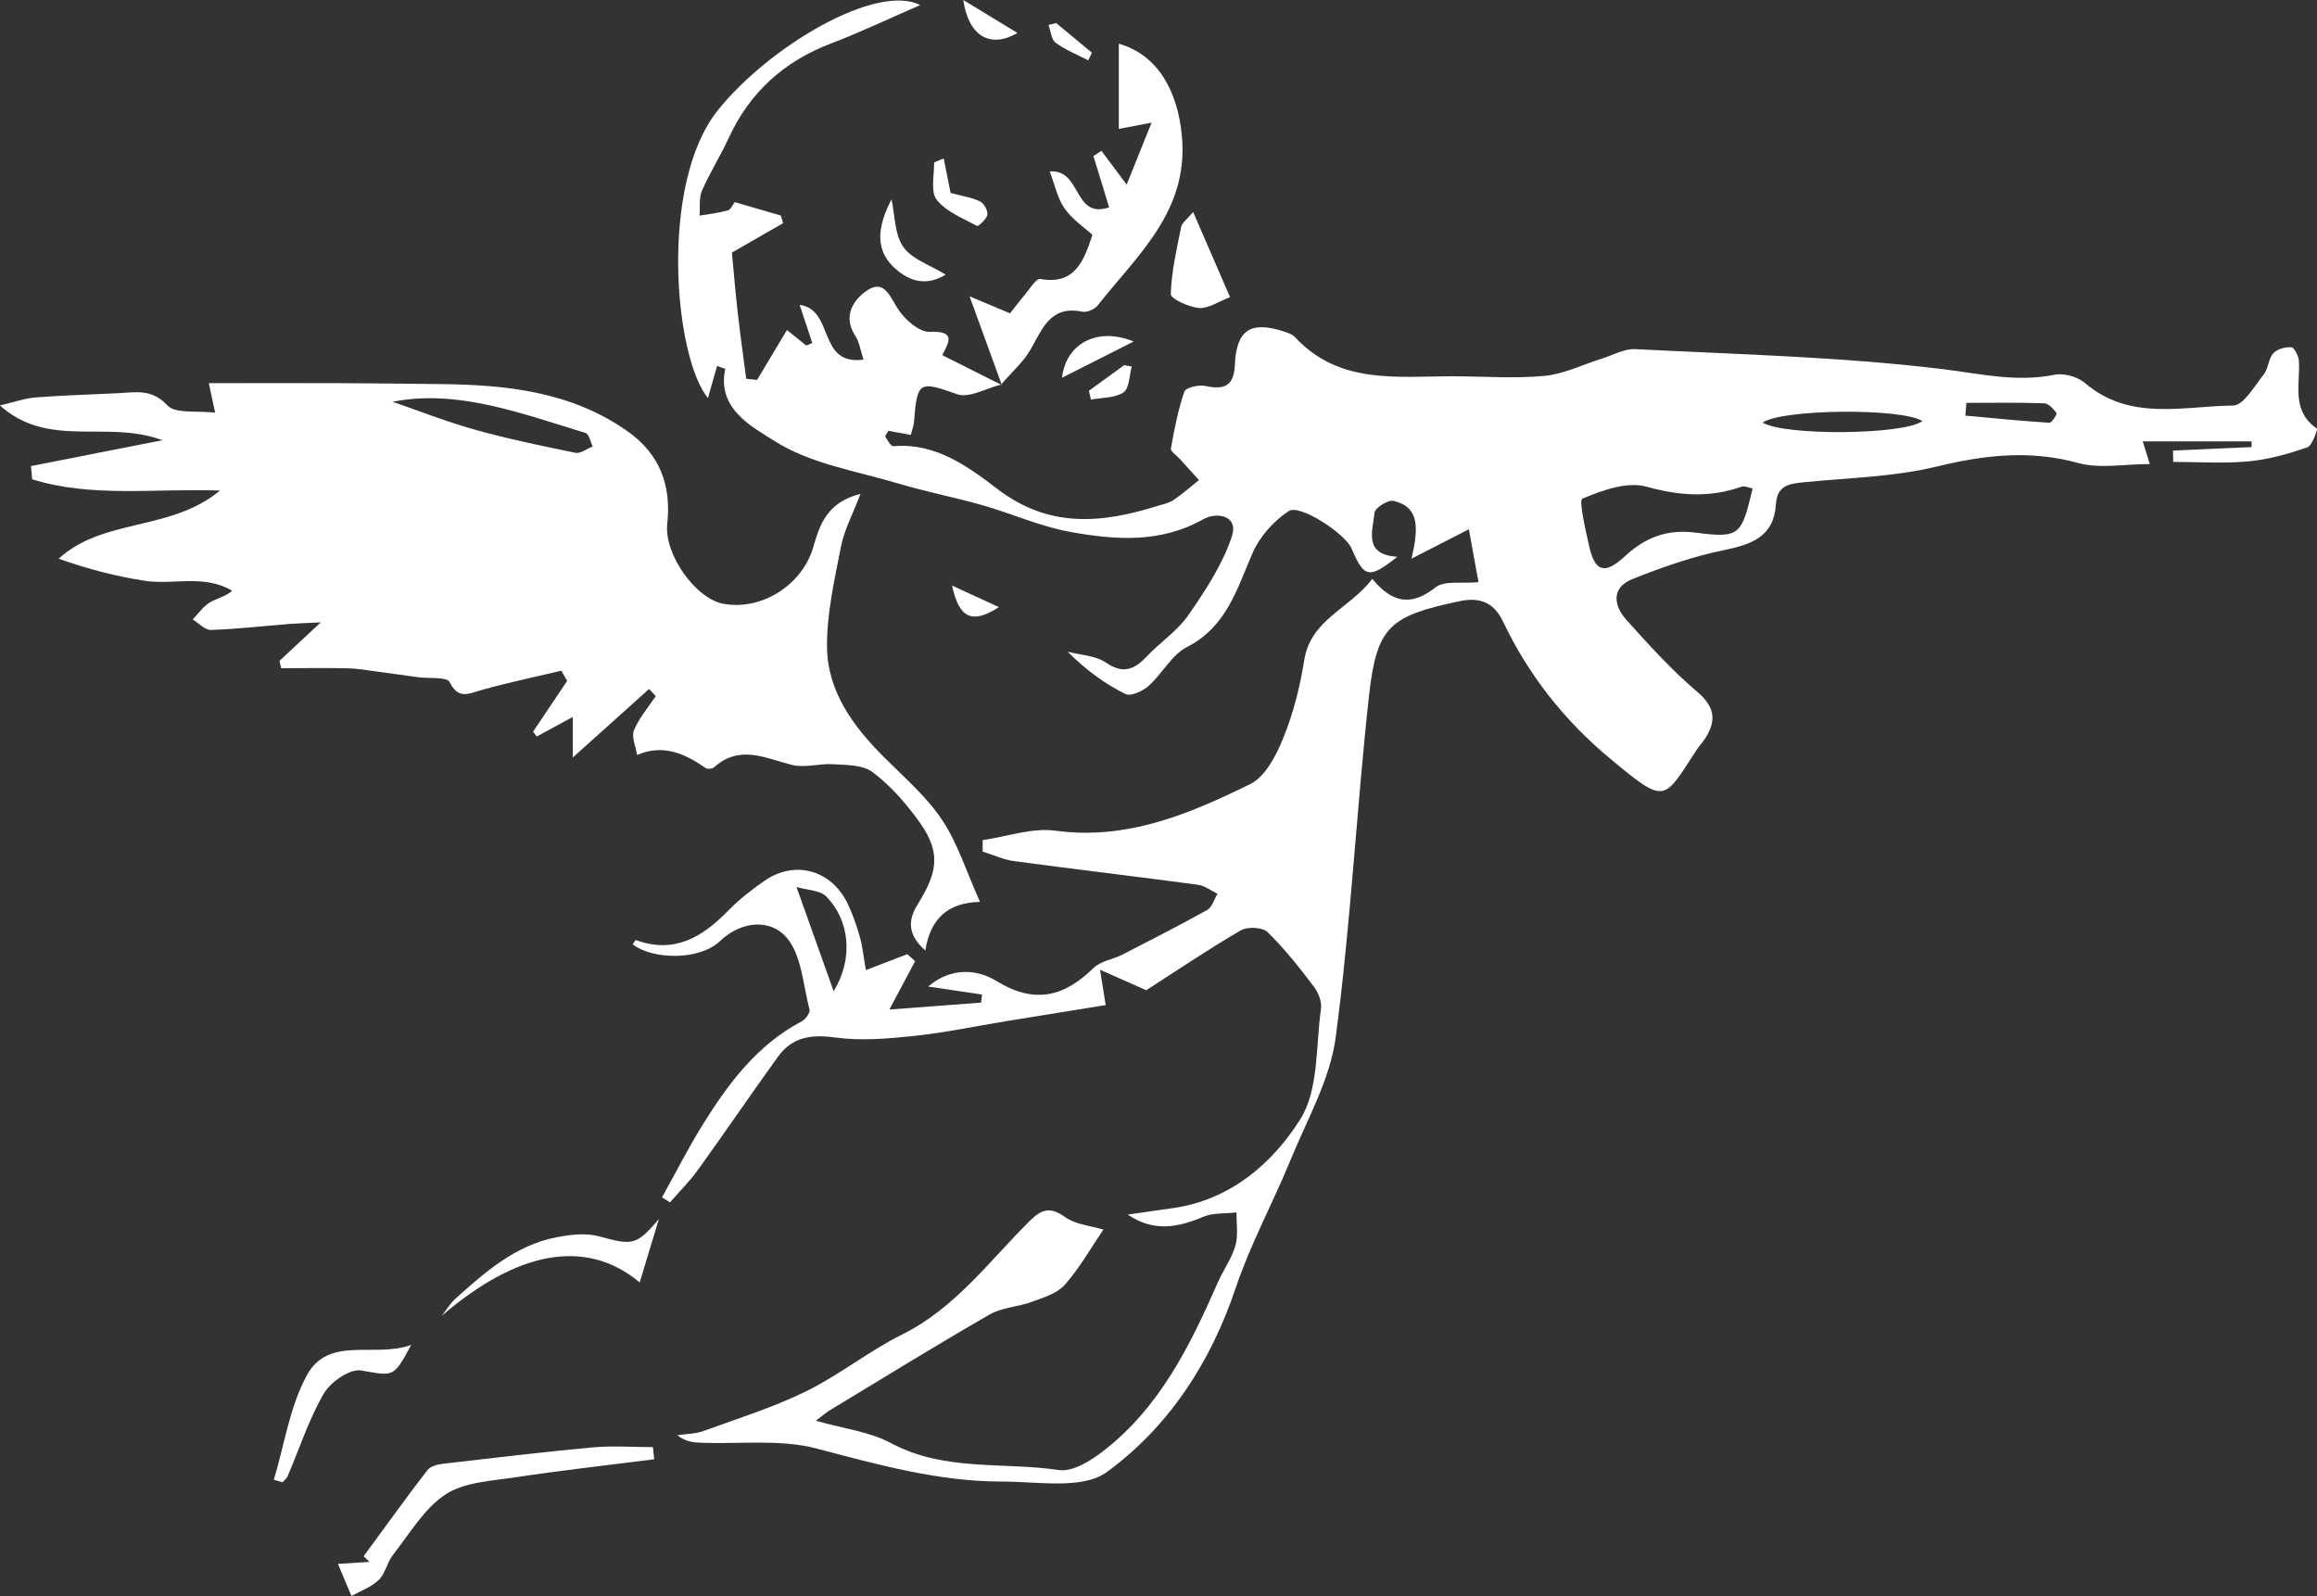 <?xml version="1.0" encoding="UTF-8"?>
<svg id="Layer_2" data-name="Layer 2" xmlns="http://www.w3.org/2000/svg" viewBox="0 0 388.97 267.92">
  <rect x="0" y="0" width="388.97" height="267.92" fill="#333333" stroke="none"/>
  <defs>
    <style>
      .cls-1 {
        fill: #fff;
        stroke-width: 0px;
      }
    </style>
  </defs>
  <g id="Layer_1-2" data-name="Layer 1">
    <g>
      <path class="cls-1" d="M168.08,64.55c-2.49.61-5.37,2.34-7.39,1.63-6.34-2.23-6.72-2.27-7.25,4.66-.05.63-.3,1.24-.54,2.17-1.38-.25-2.59-.47-3.76-.69-.24.44-.6.86-.52.99.39.6.94,1.64,1.35,1.6,7.09-.63,12.55,3.42,17.51,7.2,8.63,6.58,17.42,5.76,26.73,2.85.94-.29,1.98-.47,2.78-1.01,1.51-1.01,2.87-2.23,4.29-3.36-1.07-1.18-2.14-2.36-3.21-3.54-.53-.59-1.59-1.27-1.5-1.75.57-3.23,1.19-6.49,2.27-9.58.24-.68,2.48-1.18,3.6-.92,3.21.72,4.73-.15,4.87-3.57.24-5.86,2.67-7.43,8.33-5.55.62.21,1.33.45,1.76.91,7.4,8,17.11,6.57,26.48,6.58,5.14,0,10.32.41,15.41-.07,3.28-.31,6.44-1.91,9.66-2.91,1.85-.58,3.75-1.68,5.58-1.58,17.15.88,34.38,1.28,51.4,3.33,6.41.77,12.5,2.28,18.99.97,1.58-.32,3.88.34,5.13,1.41,7.53,6.43,16.44,3.85,24.84,3.76,1.75-.02,3.58-3.27,5.14-5.22.78-.98.77-2.62,1.59-3.54.65-.72,2.05-1.11,3.06-1.02.51.05,1.21,1.49,1.26,2.33.21,3.97-1.31,8.35,3.01,11.31.15.11-.77,2.88-1.62,3.17-3.19,1.09-6.51,2.03-9.85,2.34-4.18.39-8.43.09-12.65.09-.01-.63-.03-1.26-.04-1.9,4.4-.2,8.8-.39,13.2-.59v-.96h-18.27c.22.71.49,1.56,1.18,3.81-4.28,0-8.38.82-11.99-.17-8.13-2.24-15.77-1.35-23.82.6-7.19,1.74-14.78,1.88-22.2,2.62-2.48.25-4.56.48-4.76,3.75-.33,5.39-4.09,6.71-8.76,7.66-5.22,1.07-10.35,2.86-15.32,4.85-3.61,1.45-3.17,4.46-.98,6.89,3.75,4.16,7.54,8.37,11.8,11.98,3.13,2.65,3.32,5.01,1.25,8.09-.37.55-.84,1.03-1.21,1.59-5.73,8.71-5.12,9.5-14.7,1.51-7.6-6.33-13.61-13.94-17.88-22.92-1.42-2.98-3.65-4.21-7.3-3.43-11.68,2.49-13.91,4.13-15.21,15.92-2.1,19.08-3.06,38.3-5.59,57.32-.94,7.06-4.8,13.78-7.57,20.55-2.95,7.2-6.73,14.11-9.2,21.46-4.21,12.55-11.26,23.37-21.66,30.95-4.09,2.98-11.62,1.58-17.58,1.59-10.69.01-20.87-2.85-31.16-5.55-6.1-1.6-12.86-.71-19.33-.96-1.3-.05-2.59-.15-4.03-1.27,1.46-.22,3.01-.2,4.38-.7,5.8-2.11,11.75-3.97,17.27-6.68,5.6-2.75,10.56-6.78,16.14-9.55,8.93-4.44,14.6-12.34,21.39-19.05,2-1.98,3.42-2.42,5.92-.64,1.79,1.28,4.35,1.47,6.44,2.1-2.11,3.1-4,6.45-6.48,9.27-1.29,1.46-3.58,2.14-5.53,2.86-2.32.86-5.02.93-7.1,2.13-9.01,5.19-17.86,10.65-26.75,16.03-.66.4-1.24.92-2.42,1.8,4.66,1.33,9.02,1.83,12.61,3.75,8.96,4.82,18.82,3.13,28.22,4.53,2.3.34,5.34-1.57,7.45-3.21,9.44-7.3,14.54-17.66,19.2-28.27.92-2.1,2.33-4.02,2.96-6.19.5-1.73.15-3.71.18-5.58-1.87.22-3.91.03-5.58.74-4.23,1.78-8.32,2.6-12.67-.38,2.55-.36,5.09-.72,7.64-1.09,9.59-1.38,16.64-7.5,21.3-14.88,3.15-4.97,2.61-12.32,3.5-18.64.16-1.17-.48-2.72-1.24-3.71-2.42-3.17-4.9-6.34-7.74-9.1-.85-.82-3.36-.95-4.47-.3-5.51,3.21-10.8,6.79-15.89,10.06-2.6-1.15-4.73-2.1-7.76-3.44.38,2.34.57,3.53.95,5.93-5.55.9-11.11,1.79-16.67,2.7-5.16.84-10.29,1.93-15.48,2.48-4.38.46-8.89.86-13.21.27-4.06-.56-7.26-.1-9.66,3.23-4.54,6.29-8.91,12.71-13.44,19-1.39,1.93-3.11,3.63-4.68,5.44-.45-.28-.89-.56-1.34-.84,2.3-4.13,4.44-8.37,6.94-12.38,4.28-6.86,9.11-13.27,16.53-17.18.63-.33,1.43-1.44,1.29-1.96-1.09-4.18-1.33-9.26-3.93-12.19-2.61-2.93-7.35-2.86-11.12.71-3.39,3.21-11.12,3.17-14.63.54.18-.26.45-.76.53-.73,6.43,2.36,11.13-.48,15.45-4.89,1.84-1.88,3.95-3.55,6.12-5.05,5.12-3.55,11.27-1.84,13.99,3.84.85,1.78,1.51,3.68,2.04,5.58.47,1.69.64,3.46,1.01,5.56,2.62-1.01,4.79-1.84,6.96-2.67.44.39.88.78,1.31,1.17-1.32,2.49-2.65,4.98-4.32,8.12,5.33-.4,10.37-.78,15.41-1.16.04-.45.09-.9.13-1.36-3.01-.45-6.02-.89-9.03-1.34,3.87-3.28,8.19-2.93,11.47-.92,6.39,3.9,11.32,2.67,16.28-2.19,1.2-1.17,3.25-1.43,4.84-2.24,4.78-2.45,9.57-4.89,14.26-7.51.82-.46,1.16-1.79,1.72-2.71-1.08-.52-2.13-1.35-3.26-1.51-10.28-1.38-20.58-2.59-30.86-3.97-1.81-.24-3.54-1.05-5.31-1.6,0-.64,0-1.28.01-1.93,4.08-.58,8.28-2.11,12.2-1.58,12.04,1.63,22.5-2.81,32.72-7.83,2.57-1.26,4.41-4.92,5.6-7.87,1.66-4.11,2.76-8.54,3.46-12.93,1.1-6.87,7.64-8.63,11.43-13.65,3.28,4.03,6.52,4.68,10.62,1.43,1.5-1.19,4.43-.6,7.2-.87-.59-3.25-1.09-6-1.61-8.88-3.2,1.64-5.76,2.96-9.63,4.94,1.2-5.16,1.35-8.69-3.03-9.71-.91-.21-3.09,1.17-3.17,1.98-.33,3.07-1.91,7.08,3.83,7.4-4.75,3.77-5.59,3.58-7.69-1.38-1.05-2.46-8.66-7.52-10.56-6.28-2.52,1.65-4.89,4.31-6.08,7.07-2.63,6.05-4.34,12.35-11,15.75-2.57,1.32-4.15,4.48-6.43,6.52-.99.88-3.02,1.81-3.9,1.37-3.4-1.7-6.53-3.94-9.7-7.11,2.15.57,4.65.63,6.39,1.81,2.91,1.99,4.78,1.23,6.89-1.01,2.25-2.39,5.16-4.28,6.99-6.94,2.85-4.11,5.7-8.46,7.28-13.13,1.24-3.67-2.59-4.2-4.77-2.97-7.23,4.08-14.82,3.49-22.35,2.13-5.02-.9-9.79-3.07-14.73-4.48-4.67-1.33-9.47-2.25-14.12-3.64-7.09-2.12-14.86-3.32-20.87-7.19-3.38-2.18-9.67-5.25-8.19-12.03.01-.05-.56-.22-1.37-.53-.5,1.77-.99,3.49-1.53,5.41-5.64-6.82-8.23-35.92,1.62-48.27,8.64-10.83,26.73-21.46,34-17.7-5.41,2.34-10.09,4.58-14.92,6.42-7.95,3.02-13.7,8.22-17.25,15.95-1.37,2.98-3.15,5.78-4.46,8.79-.53,1.22-.29,2.78-.4,4.18,1.59-.27,3.21-.45,4.75-.88.5-.14.81-.96,1.15-1.39,2.71.79,5.22,1.52,7.73,2.25.13.43.26.85.4,1.28-2.53,1.45-5.05,2.91-8.6,4.94.26,2.77.57,6.5.99,10.22.41,3.66.94,7.31,1.41,10.97.61.06,1.22.13,1.82.19,1.61-2.69,3.22-5.37,5.02-8.38,1.15.93,2.2,1.77,3.24,2.61.34-.14.67-.29,1.01-.43-.67-2.02-1.34-4.04-2.12-6.4,5.9.81,2.94,10.24,10.72,9.19-.5-1.51-.68-2.94-1.39-4.02-2.27-3.45-.05-6.29,2.13-7.68,2.9-1.85,3.82,1.47,5.26,3.51,1.15,1.64,3.42,3.59,5.11,3.52,4.5-.18,3.21,1.78,2.11,3.92,3.41,1.71,6.75,3.39,10.09,5.07l-.13-.13ZM294.22,82c-.63-.11-1.33-.48-1.84-.3-5.35,1.88-10.43,1.54-15.97,0-3.23-.9-7.42.6-10.76,2.01-.64.27.52,5.2,1.12,7.92.96,4.34,2.6,4.9,5.97,1.79,3.49-3.22,7.09-4.64,12.06-3.99,7.29.95,7.57.38,9.42-7.42ZM295.91,70.95c3.85,2.26,23.72,2.06,26.82-.27-3.52-2.22-23.69-2.02-26.82.27ZM133.71,148.9c2.3,6.46,4.09,11.48,6.24,17.5,3.41-5.58,2.65-11.95-1.25-15.92-1.04-1.05-3.16-1.04-4.99-1.58ZM330.11,67.62c-.06.72-.11,1.43-.17,2.15,4.7.43,9.4.9,14.11,1.2.38.02,1.32-1.45,1.18-1.64-.5-.7-1.34-1.6-2.08-1.63-4.34-.15-8.69-.07-13.04-.07Z"/>
      <path class="cls-1" d="M164.54,151.4c-5.31.12-8.33,2.69-9.2,8.16-3.23-2.86-2.79-5.34-1.21-7.87,3.61-5.8,3.73-9.04-.28-14.39-2.14-2.85-4.59-5.64-7.44-7.73-1.63-1.2-4.31-1.13-6.55-1.28-2.27-.15-4.7.65-6.84.13-4.48-1.1-8.81-3.49-13.12.37-.3.27-1.12.37-1.43.15-3.53-2.47-7.18-4.07-11.52-2.2-.21-1.4-.98-3.01-.52-4.14.84-2.07,2.4-3.85,3.66-5.75-.37-.4-.74-.8-1.12-1.19-3.99,3.58-7.98,7.17-12.81,11.5v-6.8c-2.33,1.26-4.2,2.27-6.06,3.28l-.61-.81c1.91-2.85,3.82-5.69,5.73-8.54-.33-.57-.66-1.14-.99-1.7-4.48,1.07-9,2.01-13.43,3.26-2.17.61-3.84,1.61-5.33-1.36-.45-.9-3.38-.55-5.17-.79-2.4-.32-4.8-.67-7.2-.99-1.57-.21-3.15-.49-4.73-.52-3.72-.08-7.45-.02-11.17-.02-.09-.41-.18-.82-.28-1.23,1.95-1.82,3.9-3.64,6.93-6.46-2.58.13-3.9.16-5.21.26-4.41.35-8.82.86-13.23,1.01-1,.03-2.04-1.14-3.06-1.76.93-.96,1.73-2.15,2.84-2.83,1.13-.71,2.57-.93,3.79-1.99-4.77-2.82-9.91-.93-14.74-1.68-4.81-.75-9.55-1.98-14.39-3.7,7.56-6.89,18.72-4.53,27.09-11.44-11.07-.38-21.55,1.22-31.53-1.89-.07-.74-.14-1.48-.21-2.22,6.89-1.36,13.78-2.71,22.07-4.34-9.39-3.49-19.03,1.52-27.29-5.84,2.57-.59,4.28-1.22,6.04-1.35,4.63-.35,9.29-.47,13.93-.71,2.91-.15,5.56-.75,8.16,2.06,1.33,1.44,4.87.83,8.01,1.22-.4-1.87-.61-2.87-1.06-4.96,7.46,0,14.54-.02,21.62,0,5.81.02,11.62.09,17.43.16,11.03.13,21.78,1.28,31.19,7.88,5.48,3.84,7.42,9.12,6.72,15.58-.56,5.1,4.77,12.63,9.52,13.44,6.57,1.12,13.18-3.36,14.97-9.46,1.04-3.55,2.17-7.59,7.95-9.01-1.35,3.54-2.75,6.11-3.28,8.86-1.09,5.58-2.4,11.26-2.34,16.88.09,7.45,4.4,13.29,9.56,18.45,3.38,3.38,7.11,6.59,9.74,10.51,2.61,3.89,4.04,8.57,6.39,13.81ZM65.92,67.45c4.34,1.49,9,3.34,13.81,4.68,5.55,1.55,11.21,2.73,16.86,3.88.86.18,1.94-.69,2.91-1.07-.39-.78-.62-2.08-1.2-2.26-10.79-3.27-21.47-7.38-32.38-5.24Z"/>
      <path class="cls-1" d="M168.2,64.68c-1.7-4.66-3.39-9.32-5.43-14.93,2.07.87,4.04,1.7,6.8,2.85.52-.67,1.44-1.9,2.43-3.07.84-.99,1.94-2.82,2.64-2.7,5.68,1.01,7.28-2.8,8.74-7.41-1.4-1.28-3.39-2.6-4.66-4.42-1.2-1.71-1.63-3.96-2.5-6.22,5.45-.4,3.88,8.06,9.98,6.03-.94-3.07-1.79-5.84-2.64-8.61.45-.29.9-.58,1.35-.88,1.33,1.78,2.66,3.56,4.23,5.67,1.36-3.39,2.64-6.57,4.18-10.4-2.07.4-3.52.67-5.5,1.05V7.34c6.56,1.86,9.92,7.96,10.6,15.59,1.13,12.57-7.49,19.88-14.13,28.33-.51.65-1.81,1.23-2.58,1.07-5.29-1.1-6.66,2.74-8.65,6.25-1.26,2.22-3.3,3.98-4.99,5.96,0,0,.14.14.14.14Z"/>
      <path class="cls-1" d="M56.71,262.53c2.51-.16,3.91-.25,5.31-.33-.32-.32-.65-.64-.97-.96,3.55-4.83,7.05-9.7,10.7-14.45.5-.65,1.71-.96,2.64-1.07,8.35-.97,16.69-1.97,25.06-2.74,3.36-.31,6.77-.05,10.16-.05.07.68.14,1.36.22,2.04-7.81,1-15.64,1.87-23.42,3.04-3.98.6-8.49.8-11.64,2.88-3.59,2.37-6,6.58-8.78,10.1-.99,1.26-1.29,3.14-2.4,4.23-1.23,1.2-3.03,1.83-4.59,2.7-.68-1.61-1.36-3.22-2.27-5.39Z"/>
      <path class="cls-1" d="M107.39,215.28c-9.22-7.66-20.78-5.07-33.21,5.59.76-.97,1.4-2.08,2.31-2.89,5.02-4.5,10.1-8.98,17-10.29,2.31-.44,4.9-.75,7.1-.14,5.62,1.54,6.22,1.54,10.02-2.9-1,3.32-2.01,6.63-3.22,10.63Z"/>
      <path class="cls-1" d="M45.97,248.41c1.78-5.89,2.66-12.26,5.55-17.55,3.68-6.73,11.38-2.84,17.51-5.09-3.04,5.67-2.96,5.19-8.44,4.29-1.88-.31-5.11,1.95-6.24,3.89-2.51,4.33-4.07,9.21-6.06,13.85-.17.39-.57.69-.86,1.03-.49-.14-.98-.29-1.47-.43Z"/>
      <path class="cls-1" d="M200.3,35.59c2.36,5.43,4.41,10.16,6.2,14.3-1.97.74-3.65,1.93-5.21,1.81-1.71-.14-4.76-1.54-4.74-2.32.1-3.78.99-7.54,1.74-11.29.14-.69.96-1.24,2-2.5Z"/>
      <path class="cls-1" d="M158.76,46.1c-2.86,1.74-5.47,1.39-7.96-.58-4.24-3.37-3.44-7.56-1.14-12.06.6,2.71.51,5.91,1.99,8,1.46,2.07,4.49,3.03,7.11,4.64Z"/>
      <path class="cls-1" d="M159.58,32.39c1.78.48,3.44.72,4.91,1.4.67.31,1.37,1.54,1.27,2.23-.11.74-1.52,2.02-1.73,1.91-2.39-1.29-5.19-2.38-6.78-4.4-1.07-1.35-.4-4.09-.44-6.2,0-.12.55-.26,1.62-.73.38,1.92.73,3.66,1.15,5.79Z"/>
      <path class="cls-1" d="M190.32,57.33c-4.58,2.32-8.16,4.12-12.03,6.08.64-5.67,5.84-8.61,12.03-6.08Z"/>
      <path class="cls-1" d="M170.82,5.54c-4.62,2.64-8.21.55-9.11-5.54,3.32,2.02,6.06,3.69,9.11,5.54Z"/>
      <path class="cls-1" d="M159.83,98.3c2.51,1.15,5.01,2.31,7.86,3.62-4.39,2.84-6.67,2-7.86-3.62Z"/>
      <path class="cls-1" d="M182.8,65.6c1.97-1.43,3.95-2.86,5.92-4.3.43.08.85.15,1.28.23-.43,1.5-.4,3.67-1.39,4.34-1.44.97-3.61.86-5.47,1.21-.11-.49-.22-.99-.34-1.48Z"/>
      <path class="cls-1" d="M177.32,3.88c2,1.66,4,3.32,5.99,4.97-.21.43-.41.85-.62,1.28-1.85-.96-3.82-1.74-5.48-2.96-.73-.54-.81-1.96-1.19-2.98.43-.11.86-.22,1.29-.32Z"/>
    </g>
  </g>
</svg>
